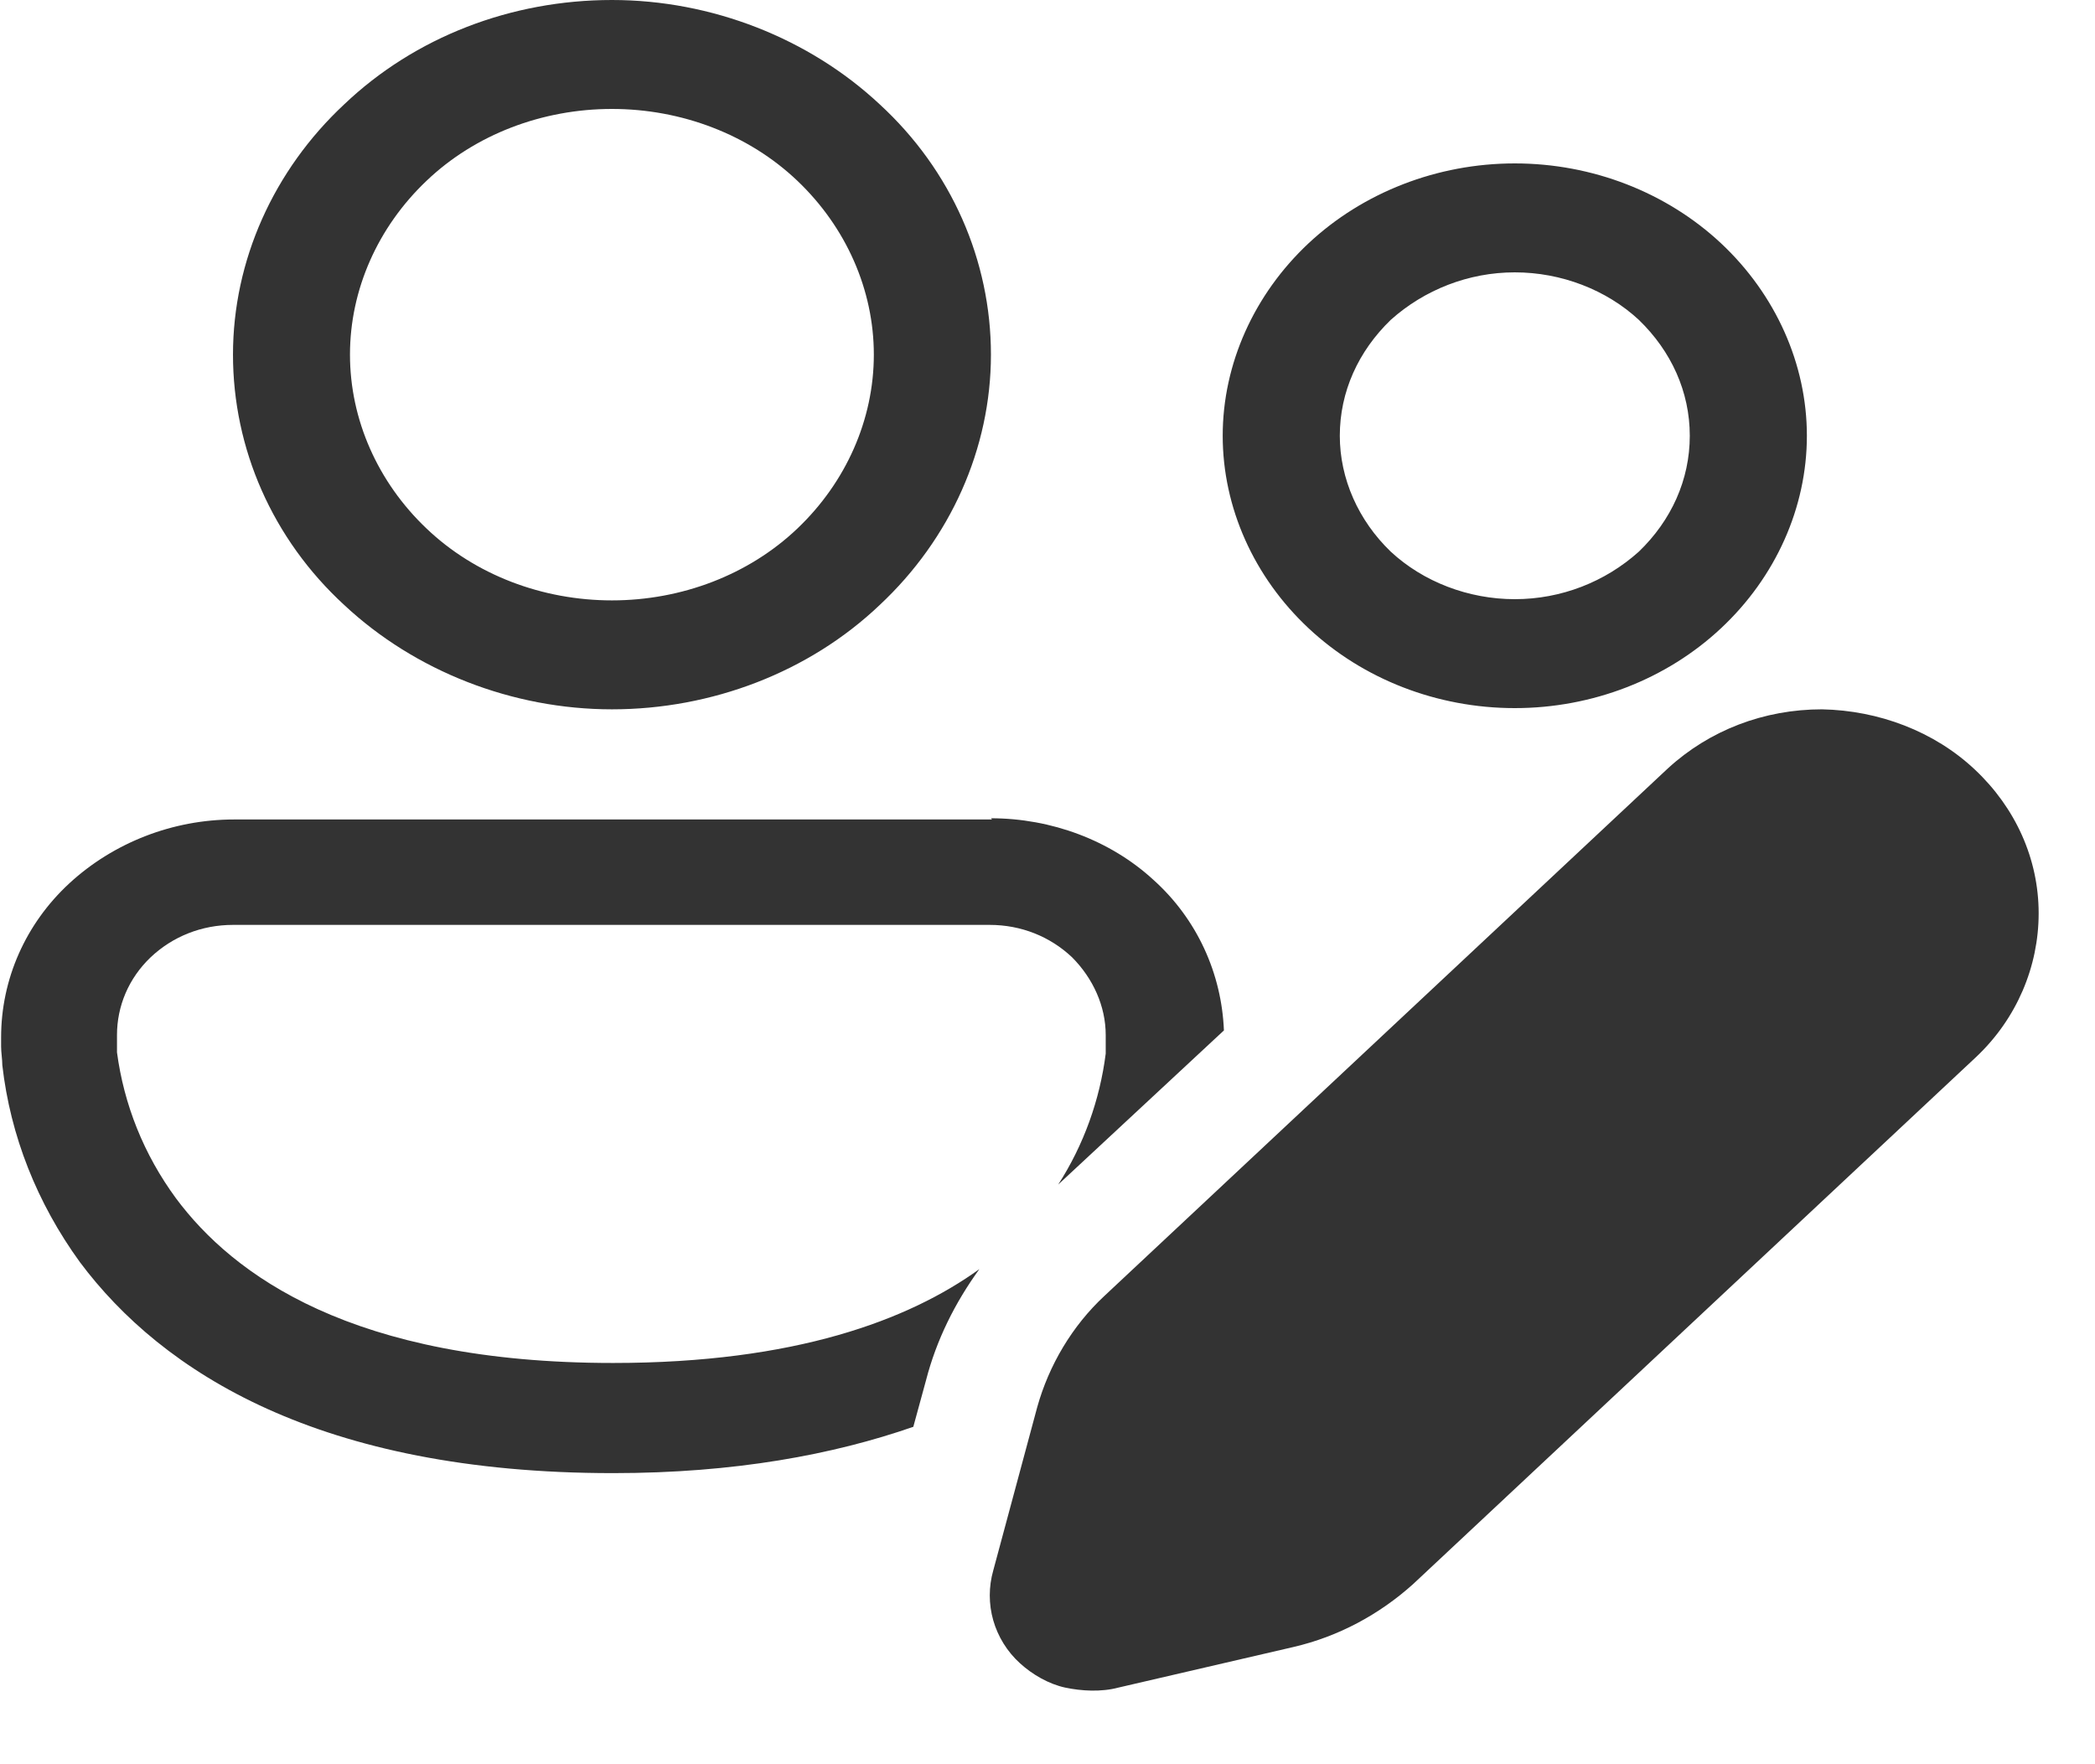 <svg width="19" height="16" viewBox="0 0 19 16" fill="none" xmlns="http://www.w3.org/2000/svg">
<path d="M3.174 3.216C3.174 2.628 3.426 2.06 3.868 1.64C4.309 1.219 4.919 0.988 5.55 0.988C6.18 0.988 6.79 1.219 7.232 1.64C7.673 2.06 7.925 2.628 7.925 3.216C7.925 3.805 7.673 4.373 7.232 4.793C6.79 5.214 6.18 5.445 5.55 5.445C4.919 5.445 4.309 5.214 3.868 4.793C3.426 4.373 3.174 3.805 3.174 3.216ZM5.55 0C4.635 0 3.763 0.336 3.122 0.946C2.48 1.545 2.113 2.365 2.113 3.216C2.113 4.068 2.47 4.888 3.122 5.487C3.763 6.086 4.646 6.433 5.55 6.433C6.454 6.433 7.337 6.097 7.978 5.487C8.619 4.888 8.987 4.068 8.987 3.216C8.987 2.365 8.63 1.545 7.978 0.946C7.337 0.347 6.454 0 5.55 0ZM8.987 7.421C9.534 7.421 10.07 7.621 10.459 7.978C10.858 8.336 11.079 8.83 11.1 9.345L9.597 10.743C9.828 10.385 9.975 9.975 10.028 9.555C10.028 9.513 10.028 9.492 10.028 9.471V9.45V9.387C10.028 9.124 9.912 8.872 9.723 8.682C9.523 8.493 9.26 8.388 8.976 8.388H2.113C1.829 8.388 1.566 8.493 1.366 8.682C1.167 8.872 1.061 9.124 1.061 9.387V9.544C1.124 10.017 1.303 10.469 1.597 10.869C2.113 11.562 3.195 12.361 5.56 12.361C7.211 12.361 8.241 11.972 8.882 11.51C8.661 11.815 8.493 12.151 8.398 12.519L8.283 12.94C7.557 13.192 6.664 13.36 5.56 13.36C2.901 13.36 1.471 12.445 0.725 11.447C0.336 10.911 0.094 10.301 0.021 9.66C0.021 9.607 0.01 9.544 0.01 9.492V9.408C0.01 8.882 0.231 8.378 0.63 8.01C1.03 7.642 1.566 7.432 2.123 7.432H8.997L8.987 7.421ZM16.387 3.952C16.387 4.604 16.103 5.235 15.609 5.697C15.115 6.16 14.442 6.422 13.738 6.422C13.034 6.422 12.361 6.16 11.867 5.697C11.373 5.235 11.089 4.604 11.089 3.952C11.089 3.301 11.373 2.67 11.867 2.207C12.361 1.745 13.034 1.482 13.738 1.482C14.442 1.482 15.115 1.745 15.609 2.207C16.103 2.67 16.387 3.301 16.387 3.952ZM12.151 3.952C12.151 4.341 12.319 4.72 12.613 5.003C12.908 5.277 13.318 5.434 13.738 5.434C14.159 5.434 14.558 5.277 14.863 5.003C15.157 4.72 15.325 4.352 15.325 3.952C15.325 3.553 15.157 3.185 14.863 2.901C14.569 2.628 14.159 2.47 13.738 2.47C13.318 2.47 12.918 2.628 12.613 2.901C12.319 3.185 12.151 3.553 12.151 3.952ZM15.126 6.969L10.017 11.752C9.723 12.025 9.513 12.382 9.407 12.761L9.008 14.243C8.966 14.39 8.966 14.548 9.008 14.695C9.05 14.842 9.134 14.979 9.25 15.084C9.365 15.189 9.513 15.273 9.66 15.305C9.807 15.336 9.986 15.347 10.143 15.305L11.73 14.937C12.14 14.842 12.508 14.642 12.813 14.369L17.922 9.586C18.29 9.239 18.489 8.766 18.489 8.283C18.489 7.789 18.279 7.326 17.911 6.98C17.543 6.633 17.039 6.443 16.524 6.433C15.998 6.433 15.504 6.622 15.126 6.969Z" fill="#333333"/>
</svg>
